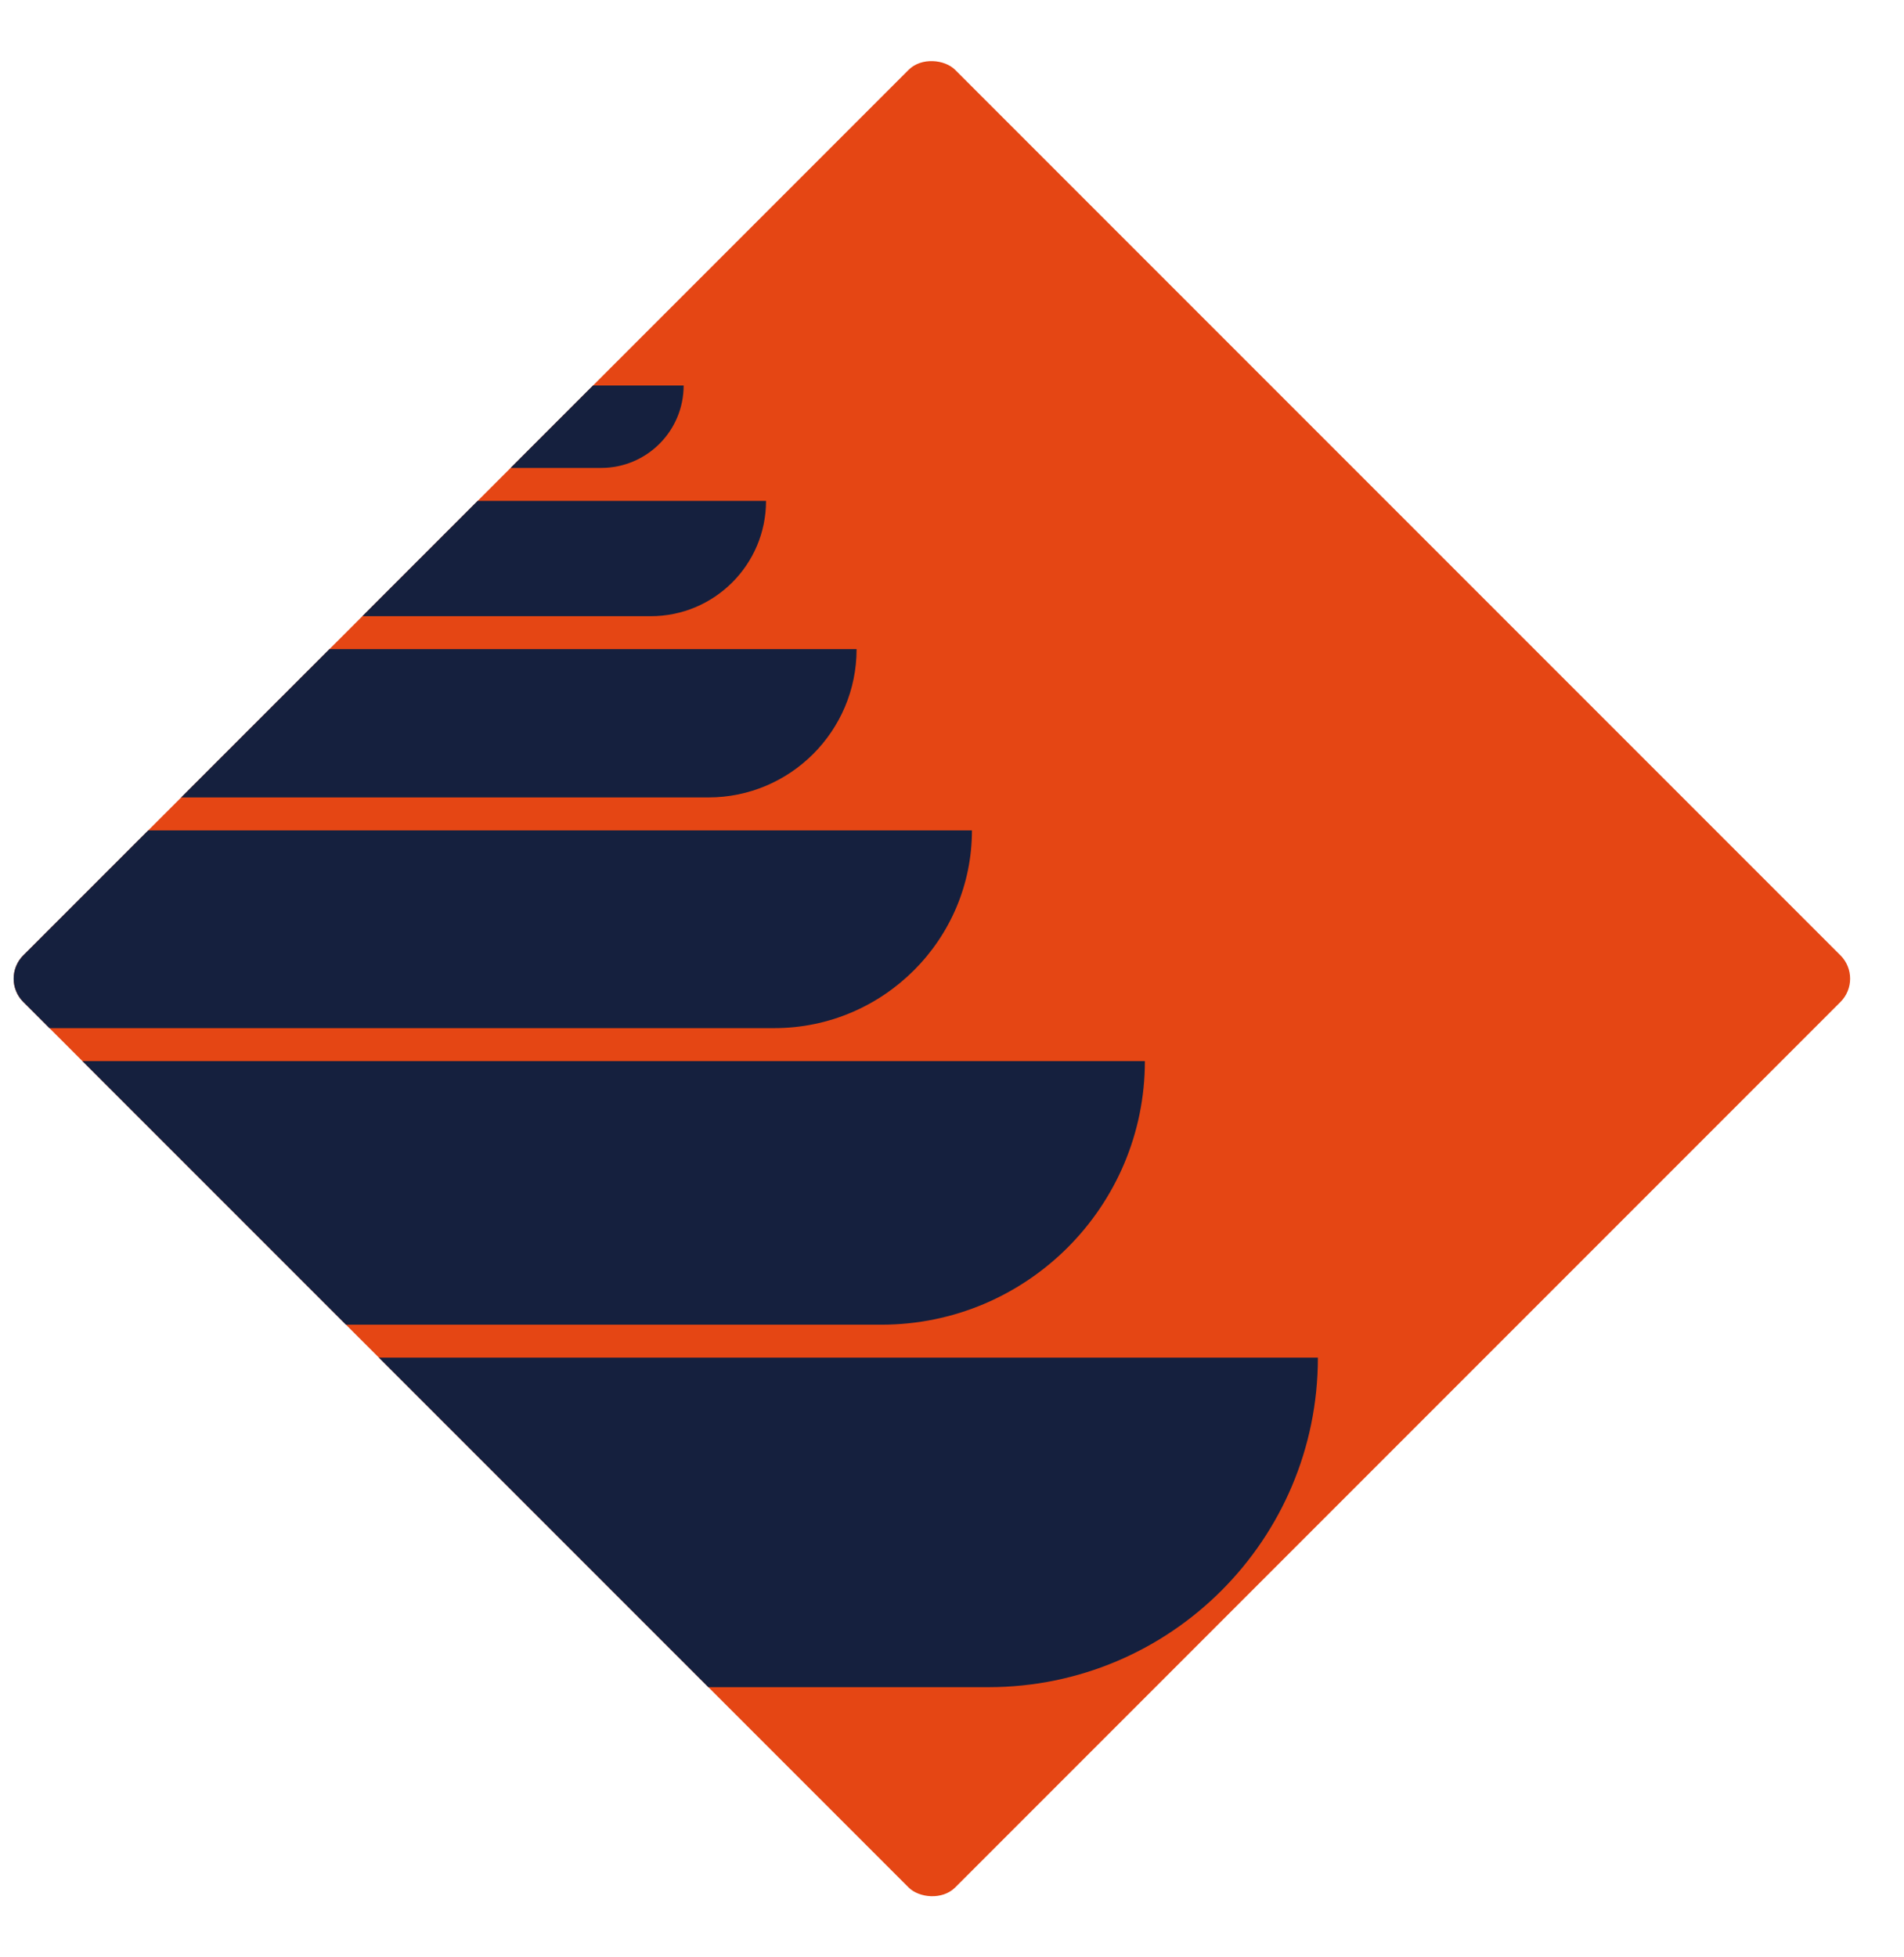 <svg width="36" height="37" viewBox="0 0 36 37" fill="none" xmlns="http://www.w3.org/2000/svg">
<g clip-path="url(#clip0_64_121)">
<rect y="18.5" width="24.918" height="24.918" transform="rotate(-45 0 18.5)" fill="#E54614"/>
<path d="M-7.008 31.893V25.664H24.918C24.918 29.104 22.129 31.893 18.688 31.893H-7.008Z" fill="#15203E"/>
<path d="M-3.737 25.041V20.058H21.647C21.647 22.81 19.416 25.041 16.664 25.041H-3.737Z" fill="#15203E"/>
<path d="M-0.467 19.435V15.697H18.377C18.377 17.761 16.704 19.435 14.639 19.435H-0.467Z" fill="#15203E"/>
<path d="M1.713 15.074V12.271H16.196C16.196 13.819 14.941 15.074 13.393 15.074H1.713Z" fill="#15203E"/>
<path d="M3.427 11.648V9.468H14.484C14.484 10.672 13.508 11.648 12.304 11.648H3.427Z" fill="#15203E"/>
<path d="M4.983 8.845V7.287H12.926C12.926 8.147 12.229 8.845 11.368 8.845H4.983Z" fill="#15203E"/>
</g>
<defs>
<clipPath id="clip0_64_121">
<rect y="18.5" width="24.918" height="24.918" rx="0.623" transform="rotate(-45 0 18.5)" fill="white"/>
</clipPath>
</defs>
</svg>
